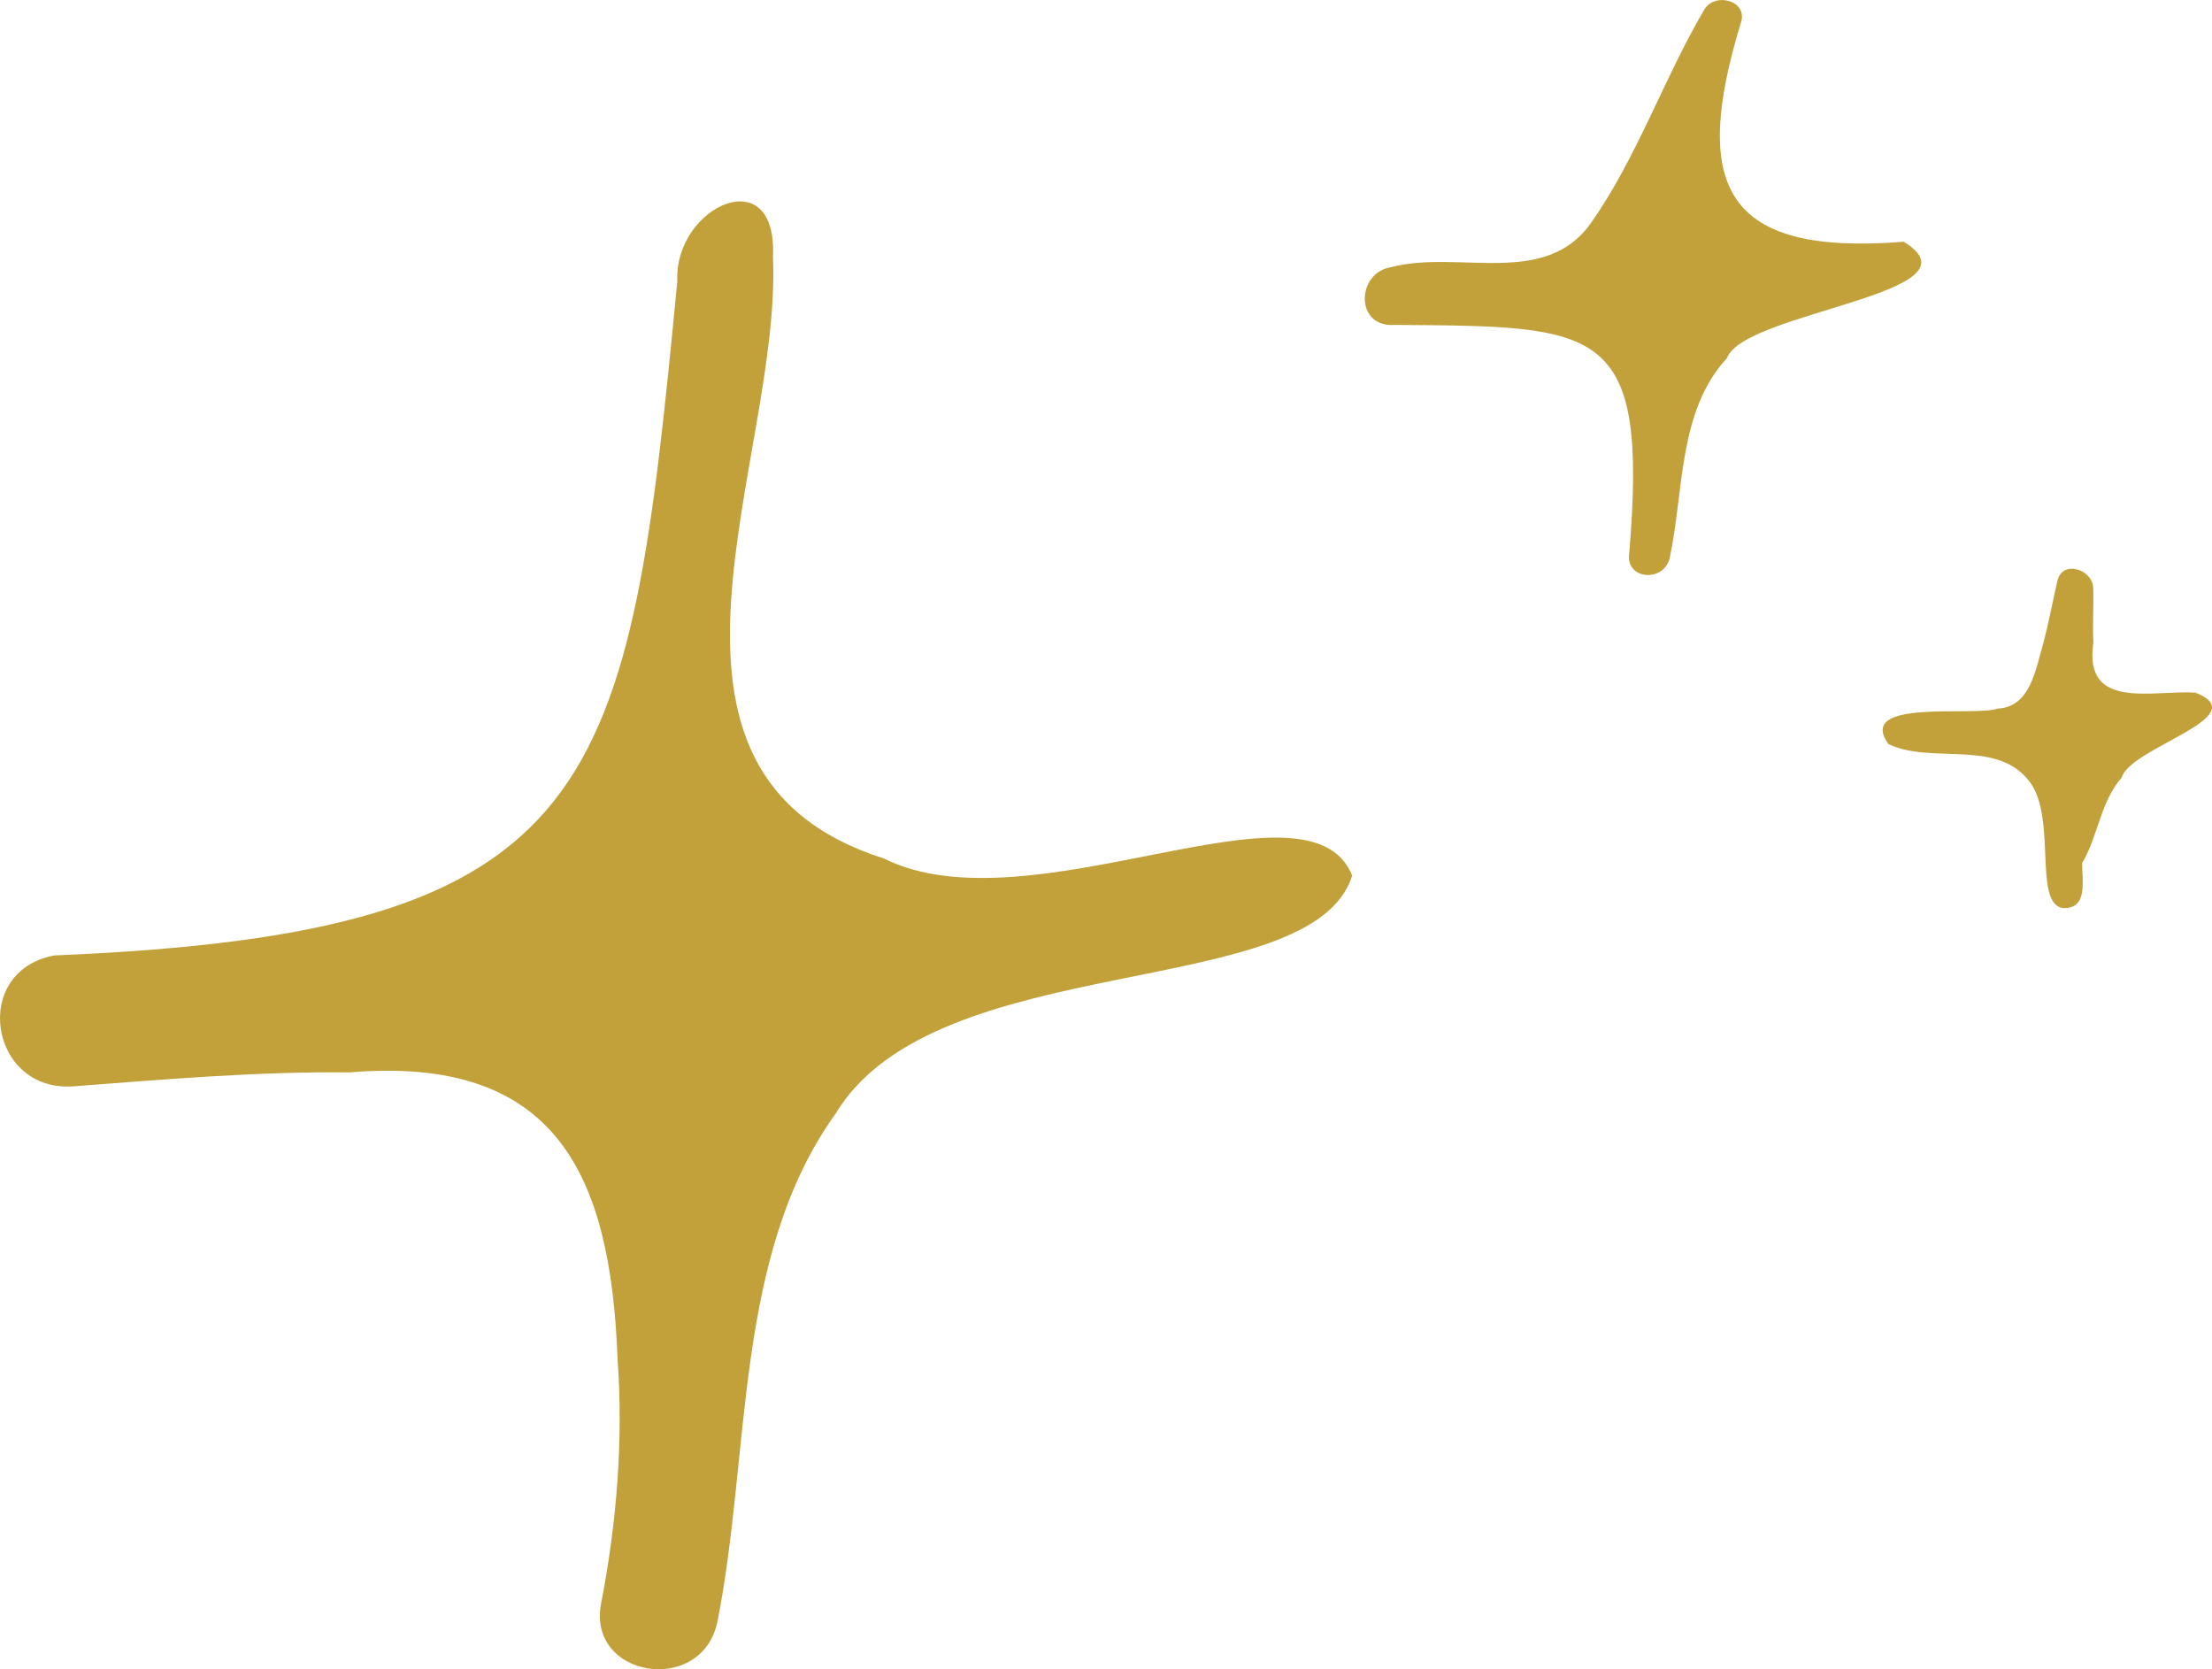 <svg xmlns="http://www.w3.org/2000/svg" width="1080" height="814.9" viewBox="-0.007 0.004 1080.009 814.871" style=""><g><g data-name="Слой 2"><g data-name="Zodiac122_399256184" fill="#c2a13b"><path d="M431.6 419.1c-131.3-41.8-49.8-194.4-54.2-293.6 2.3-48.3-48.4-24.6-46.7 11.7-23.9 248.6-35.1 318.1-304.1 329.2-41.2 7.5-31.8 67 9.3 63.9 44.7-3.4 89.9-7.3 134.7-6.8C271.3 515.1 298.1 573 301.5 663c2.9 39.7-.4 80.7-8 119.6-7.1 36.5 48.9 45.3 56.7 9.4 16.5-82.4 7.9-179 57.8-248.4 49.1-81.5 232.9-53.9 252.2-116.2-21.3-52.6-157.1 27.3-228.6-8.3z"></path><path d="M929.5 118c-87.7 7-103.9-27-79.5-107 3.6-10.7-12.8-15.1-17.9-6.3-19.8 33.6-32.8 72.2-55.3 104.1s-64.6 13-97.6 21.6c-17 2.7-17.8 29.5 1.6 28.2 100.8.7 123.9-.3 114.7 111.1-2.3 13.4 16.8 14.8 19.7 2.8 7-32.2 4-71.9 28-97.7 8.1-22.6 127.3-31.7 86.3-56.8z"></path><path d="M1071.9 338.1c-21.1-1.3-54.8 8.9-49.8-24.4-.5-8.9.2-17.9-.1-26.8s-15.1-13.9-17.5-3.3-4.2 20.2-6.8 30.2c-3.8 12.6-6.2 31.4-22.4 32.1-11.1 4.1-69.4-5.2-53.3 17.3 20.5 9.9 51.7-2.2 67.8 17 15.3 16.8 2.3 61.3 17.6 63.1 12.3.3 9.1-13.7 9.2-22 7.7-12.8 8.9-29.9 19.3-41.7 4.1-14.8 65.8-29.7 36-41.5z"></path></g></g></g></svg>